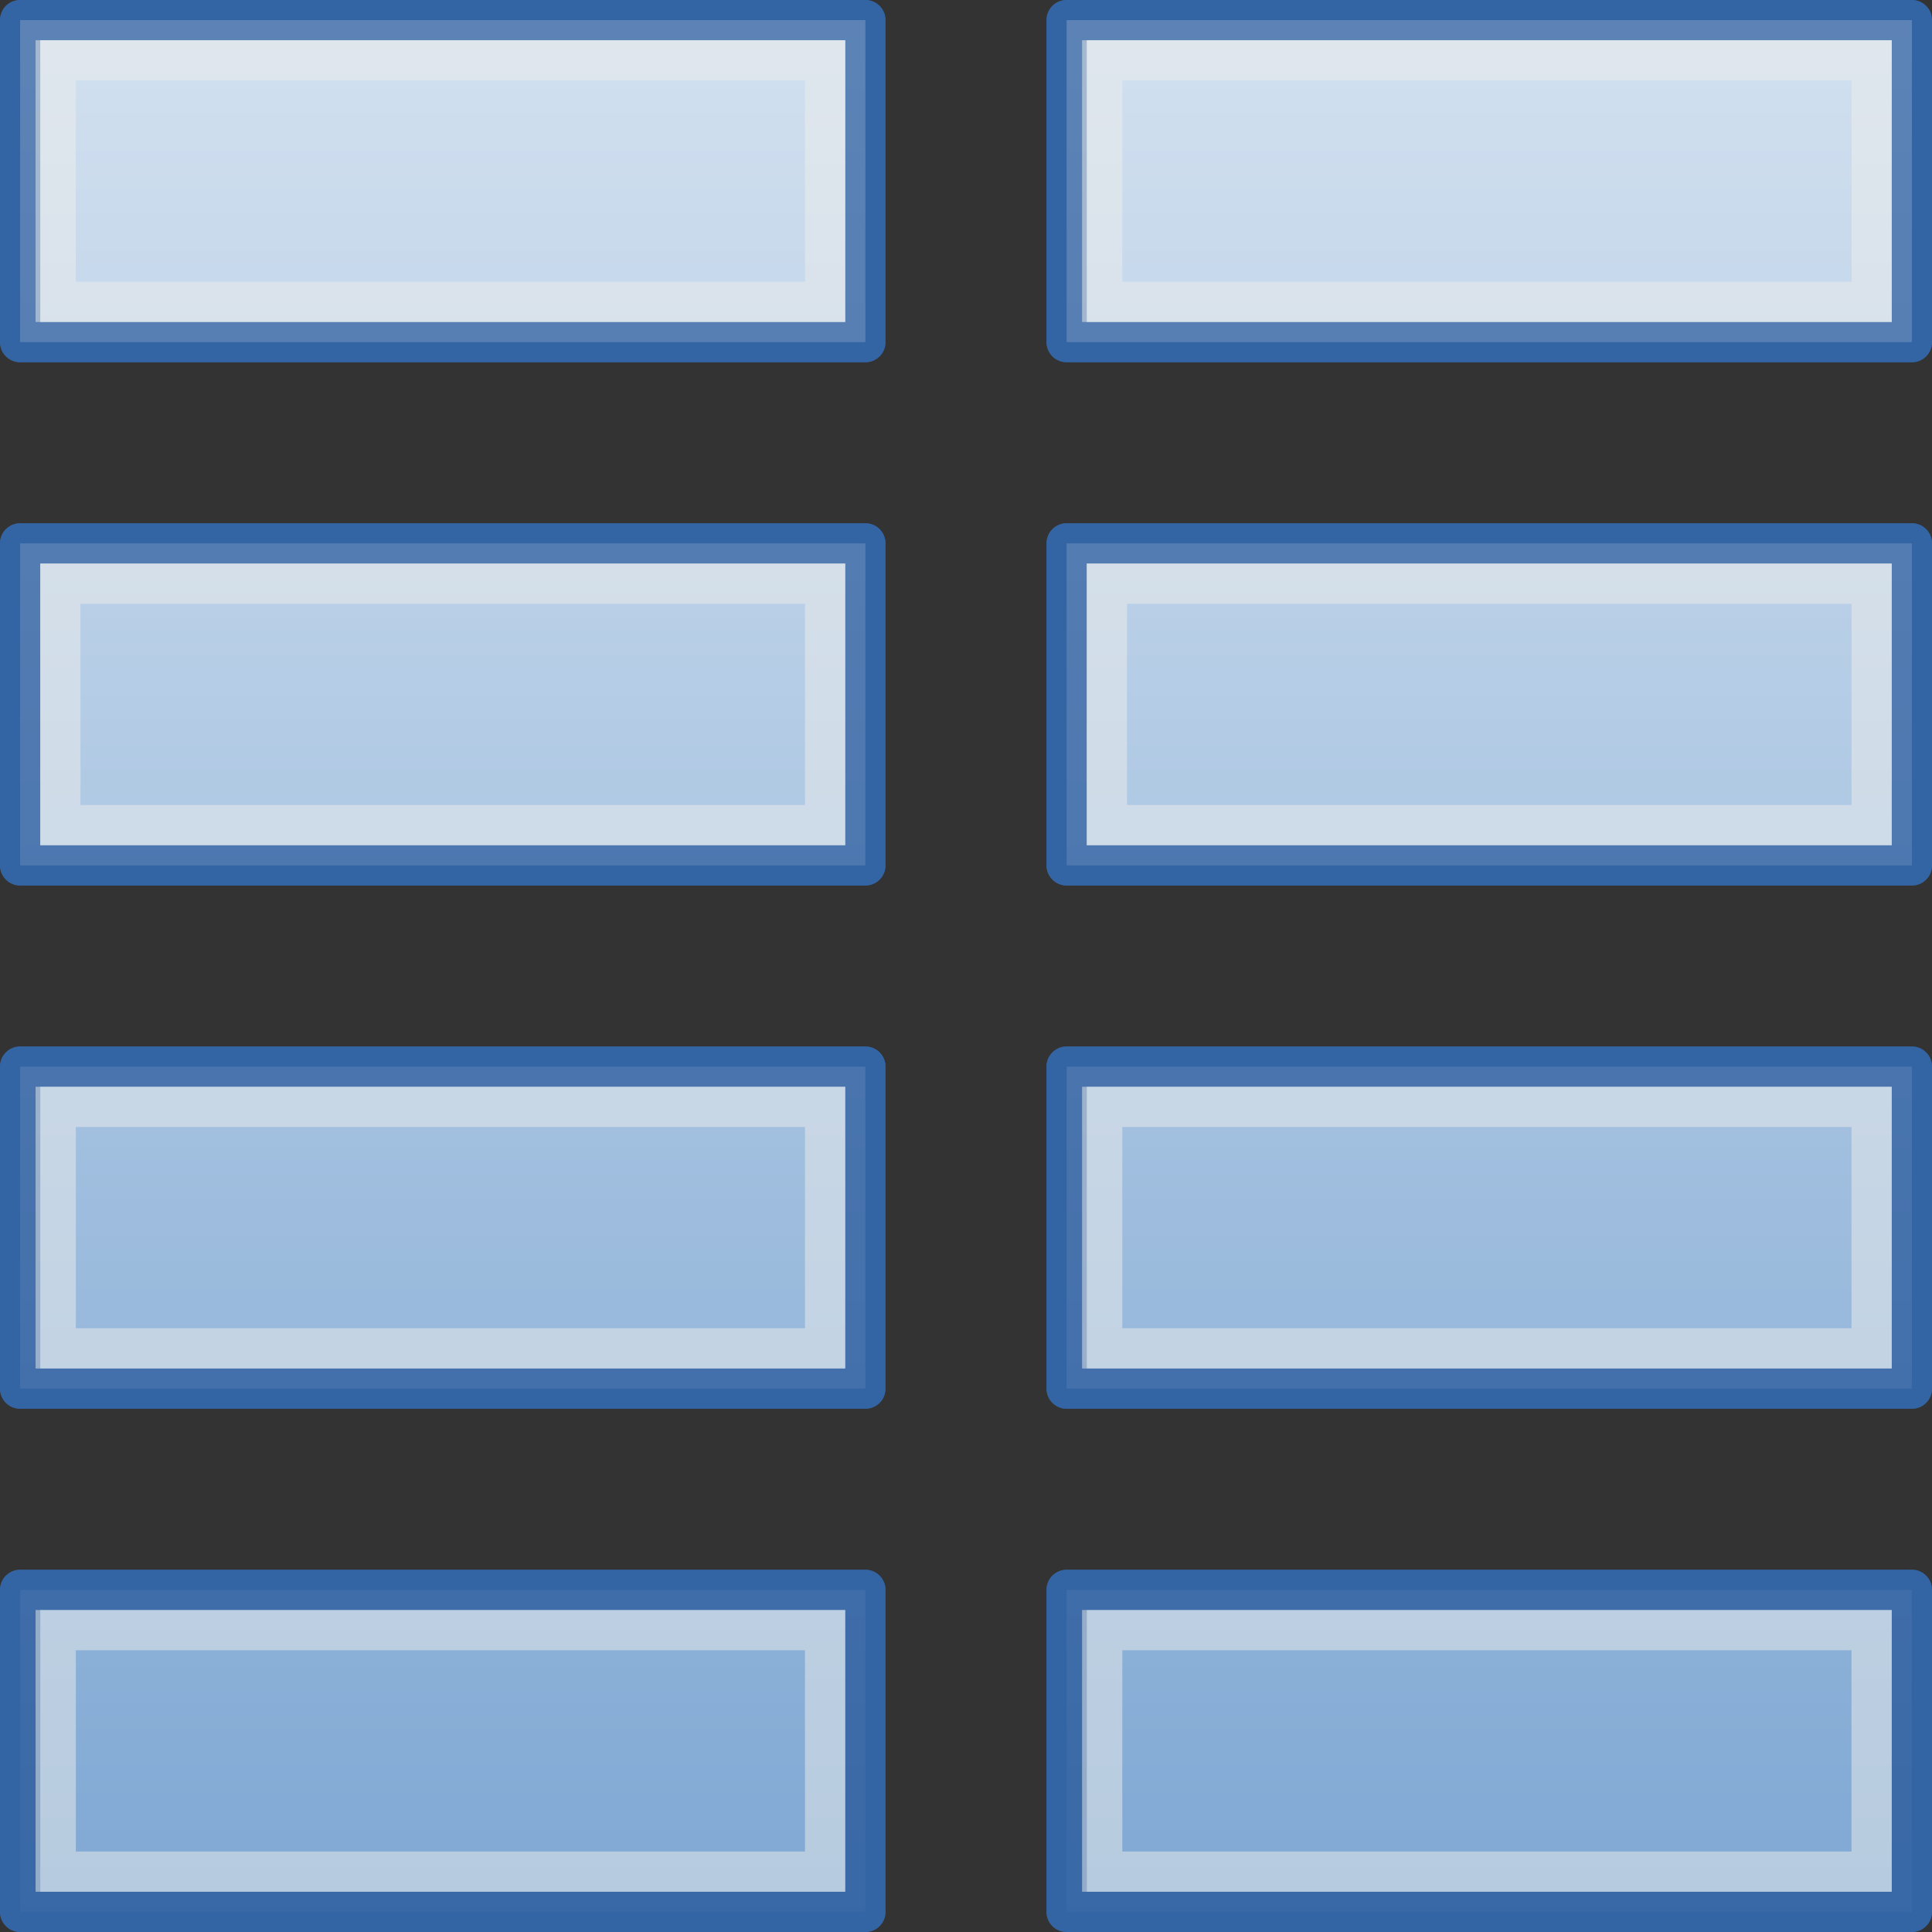 <?xml version="1.0" encoding="UTF-8" standalone="no"?>
<!-- Created with Inkscape (http://www.inkscape.org/) -->
<svg
   xmlns:dc="http://purl.org/dc/elements/1.1/"
   xmlns:cc="http://web.resource.org/cc/"
   xmlns:rdf="http://www.w3.org/1999/02/22-rdf-syntax-ns#"
   xmlns:svg="http://www.w3.org/2000/svg"
   xmlns="http://www.w3.org/2000/svg"
   xmlns:xlink="http://www.w3.org/1999/xlink"
   xmlns:sodipodi="http://sodipodi.sourceforge.net/DTD/sodipodi-0.dtd"
   xmlns:inkscape="http://www.inkscape.org/namespaces/inkscape"
   width="48px"
   height="48px"
   id="svg3174"
   sodipodi:version="0.32"
   inkscape:version="0.45"
   sodipodi:docname="large-view-details.svg"
   sodipodi:docbase="/home/lse/public_html/Bambus/System/Icons/0.12/scalable/actions"
   inkscape:output_extension="org.inkscape.output.svg.inkscape"
   sodipodi:modified="true">
  <rect width="100%" height="100%" fill="#333333" stroke="none"/>
  <defs
     id="defs3176">
    <linearGradient
       inkscape:collect="always"
       id="linearGradient3206">
      <stop
         style="stop-color:#ffffff;stop-opacity:1;"
         offset="0"
         id="stop3208" />
      <stop
         style="stop-color:#ffffff;stop-opacity:0;"
         offset="1"
         id="stop3210" />
    </linearGradient>
    <linearGradient
       inkscape:collect="always"
       xlink:href="#linearGradient3206"
       id="linearGradient3212"
       x1="30.662"
       y1="-0.949"
       x2="30.662"
       y2="55.027"
       gradientUnits="userSpaceOnUse"
       gradientTransform="matrix(0.447,0,0,1,0.277,0)" />
    <linearGradient
       inkscape:collect="always"
       xlink:href="#linearGradient3206"
       id="linearGradient2299"
       gradientUnits="userSpaceOnUse"
       gradientTransform="matrix(0.447,0,0,1,26.277,0)"
       x1="30.662"
       y1="-0.949"
       x2="30.662"
       y2="55.027" />
  </defs>
  <sodipodi:namedview
     id="base"
     pagecolor="#ffffff"
     bordercolor="#666666"
     borderopacity="1.0"
     inkscape:pageopacity="0.0"
     inkscape:pageshadow="2"
     inkscape:zoom="10.827573"
     inkscape:cx="24"
     inkscape:cy="24.181472"
     inkscape:current-layer="layer1"
     showgrid="true"
     inkscape:grid-bbox="true"
     inkscape:document-units="px"
     inkscape:window-width="1272"
     inkscape:window-height="945"
     inkscape:window-x="0"
     inkscape:window-y="25" />
  <g
     id="layer1"
     inkscape:label="Layer 1"
     inkscape:groupmode="layer">
    <rect
       style="fill:#729fcf;fill-opacity:1;stroke:#3465a4;stroke-width:1;stroke-linejoin:round;stroke-miterlimit:4;stroke-dasharray:none;stroke-opacity:1"
       id="rect2825"
       width="21"
       height="8"
       x="0.5"
       y="0.5" />
    <rect
       style="fill:#729fcf;fill-opacity:1;stroke:#3465a4;stroke-width:1;stroke-linejoin:round;stroke-miterlimit:4;stroke-dasharray:none;stroke-opacity:1"
       id="rect3183"
       width="21"
       height="8"
       x="0.5"
       y="39.5" />
    <rect
       style="fill:#729fcf;fill-opacity:1;stroke:#3465a4;stroke-width:1;stroke-linejoin:round;stroke-miterlimit:4;stroke-dasharray:none;stroke-opacity:1"
       id="rect3185"
       width="21"
       height="8"
       x="0.5"
       y="26.5" />
    <rect
       style="fill:#729fcf;fill-opacity:1;stroke:#3465a4;stroke-width:1;stroke-linejoin:round;stroke-miterlimit:4;stroke-dasharray:none;stroke-opacity:1"
       id="rect3187"
       width="21"
       height="8"
       x="0.5"
       y="13.5" />
    <path
       style="opacity:0.7;fill:url(#linearGradient3212);fill-opacity:1;stroke:#3465a4;stroke-width:1;stroke-linejoin:round;stroke-miterlimit:4;stroke-dasharray:none;stroke-opacity:1"
       d="M 0.5,0.5 L 0.5,8.5 L 21.5,8.5 L 21.5,0.5 L 0.5,0.5 z M 0.5,13.5 L 0.5,21.5 L 21.5,21.5 L 21.5,13.5 L 0.5,13.5 z M 0.5,26.5 L 0.5,34.5 L 21.5,34.5 L 21.5,26.5 L 0.5,26.5 z M 0.5,39.5 L 0.5,47.5 L 21.5,47.5 L 21.5,39.5 L 0.5,39.5 z "
       id="rect3197" />
    <rect
       style="opacity:0.5;fill:none;fill-opacity:1;stroke:#eeeeec;stroke-width:1;stroke-linejoin:miter;stroke-miterlimit:4;stroke-dasharray:none;stroke-opacity:1"
       id="rect3189"
       width="19.116"
       height="6"
       x="1.384"
       y="1.5" />
    <rect
       style="opacity:0.5;fill:none;fill-opacity:1;stroke:#eeeeec;stroke-width:1;stroke-linejoin:miter;stroke-miterlimit:3.8;stroke-dasharray:none;stroke-opacity:1"
       id="rect3191"
       width="19"
       height="6"
       x="1.5"
       y="14.5" />
    <rect
       style="opacity:0.5;fill:none;fill-opacity:1;stroke:#eeeeec;stroke-width:1;stroke-linejoin:miter;stroke-miterlimit:3.8;stroke-dasharray:none;stroke-opacity:1"
       id="rect3193"
       width="19.116"
       height="6"
       x="1.384"
       y="27.5" />
    <rect
       style="opacity:0.5;fill:none;fill-opacity:1;stroke:#eeeeec;stroke-width:1;stroke-linejoin:miter;stroke-miterlimit:3.8;stroke-dasharray:none;stroke-opacity:1"
       id="rect3195"
       width="19.116"
       height="6"
       x="1.384"
       y="40.5" />
    <rect
       style="fill:#729fcf;fill-opacity:1;stroke:#3465a4;stroke-width:1;stroke-linejoin:round;stroke-miterlimit:4;stroke-dasharray:none;stroke-opacity:1"
       id="rect2281"
       width="21"
       height="8"
       x="26.5"
       y="0.5" />
    <rect
       style="fill:#729fcf;fill-opacity:1;stroke:#3465a4;stroke-width:1;stroke-linejoin:round;stroke-miterlimit:4;stroke-dasharray:none;stroke-opacity:1"
       id="rect2283"
       width="21"
       height="8"
       x="26.5"
       y="39.5" />
    <rect
       style="fill:#729fcf;fill-opacity:1;stroke:#3465a4;stroke-width:1;stroke-linejoin:round;stroke-miterlimit:4;stroke-dasharray:none;stroke-opacity:1"
       id="rect2285"
       width="21"
       height="8"
       x="26.5"
       y="26.5" />
    <rect
       style="fill:#729fcf;fill-opacity:1;stroke:#3465a4;stroke-width:1;stroke-linejoin:round;stroke-miterlimit:4;stroke-dasharray:none;stroke-opacity:1"
       id="rect2287"
       width="21"
       height="8"
       x="26.5"
       y="13.5" />
    <path
       style="opacity:0.7;fill:url(#linearGradient2299);fill-opacity:1;stroke:#3465a4;stroke-width:1;stroke-linejoin:round;stroke-miterlimit:4;stroke-dasharray:none;stroke-opacity:1"
       d="M 26.5,0.5 L 26.5,8.5 L 47.5,8.5 L 47.5,0.5 L 26.5,0.5 z M 26.5,13.5 L 26.5,21.5 L 47.5,21.5 L 47.5,13.5 L 26.5,13.5 z M 26.5,26.5 L 26.5,34.5 L 47.5,34.5 L 47.5,26.5 L 26.5,26.5 z M 26.5,39.5 L 26.5,47.5 L 47.5,47.5 L 47.5,39.5 L 26.5,39.5 z "
       id="path2289" />
    <rect
       style="opacity:0.5;fill:none;fill-opacity:1;stroke:#eeeeec;stroke-width:1;stroke-linejoin:miter;stroke-miterlimit:4;stroke-dasharray:none;stroke-opacity:1"
       id="rect2291"
       width="19.116"
       height="6"
       x="27.384"
       y="1.5" />
    <rect
       style="opacity:0.5;fill:none;fill-opacity:1;stroke:#eeeeec;stroke-width:1;stroke-linejoin:miter;stroke-miterlimit:3.8;stroke-dasharray:none;stroke-opacity:1"
       id="rect2293"
       width="19"
       height="6"
       x="27.5"
       y="14.5" />
    <rect
       style="opacity:0.5;fill:none;fill-opacity:1;stroke:#eeeeec;stroke-width:1;stroke-linejoin:miter;stroke-miterlimit:3.8;stroke-dasharray:none;stroke-opacity:1"
       id="rect2295"
       width="19.116"
       height="6"
       x="27.384"
       y="27.5" />
    <rect
       style="opacity:0.5;fill:none;fill-opacity:1;stroke:#eeeeec;stroke-width:1;stroke-linejoin:miter;stroke-miterlimit:3.8;stroke-dasharray:none;stroke-opacity:1"
       id="rect2297"
       width="19.116"
       height="6"
       x="27.384"
       y="40.5" />
  </g>
</svg>
